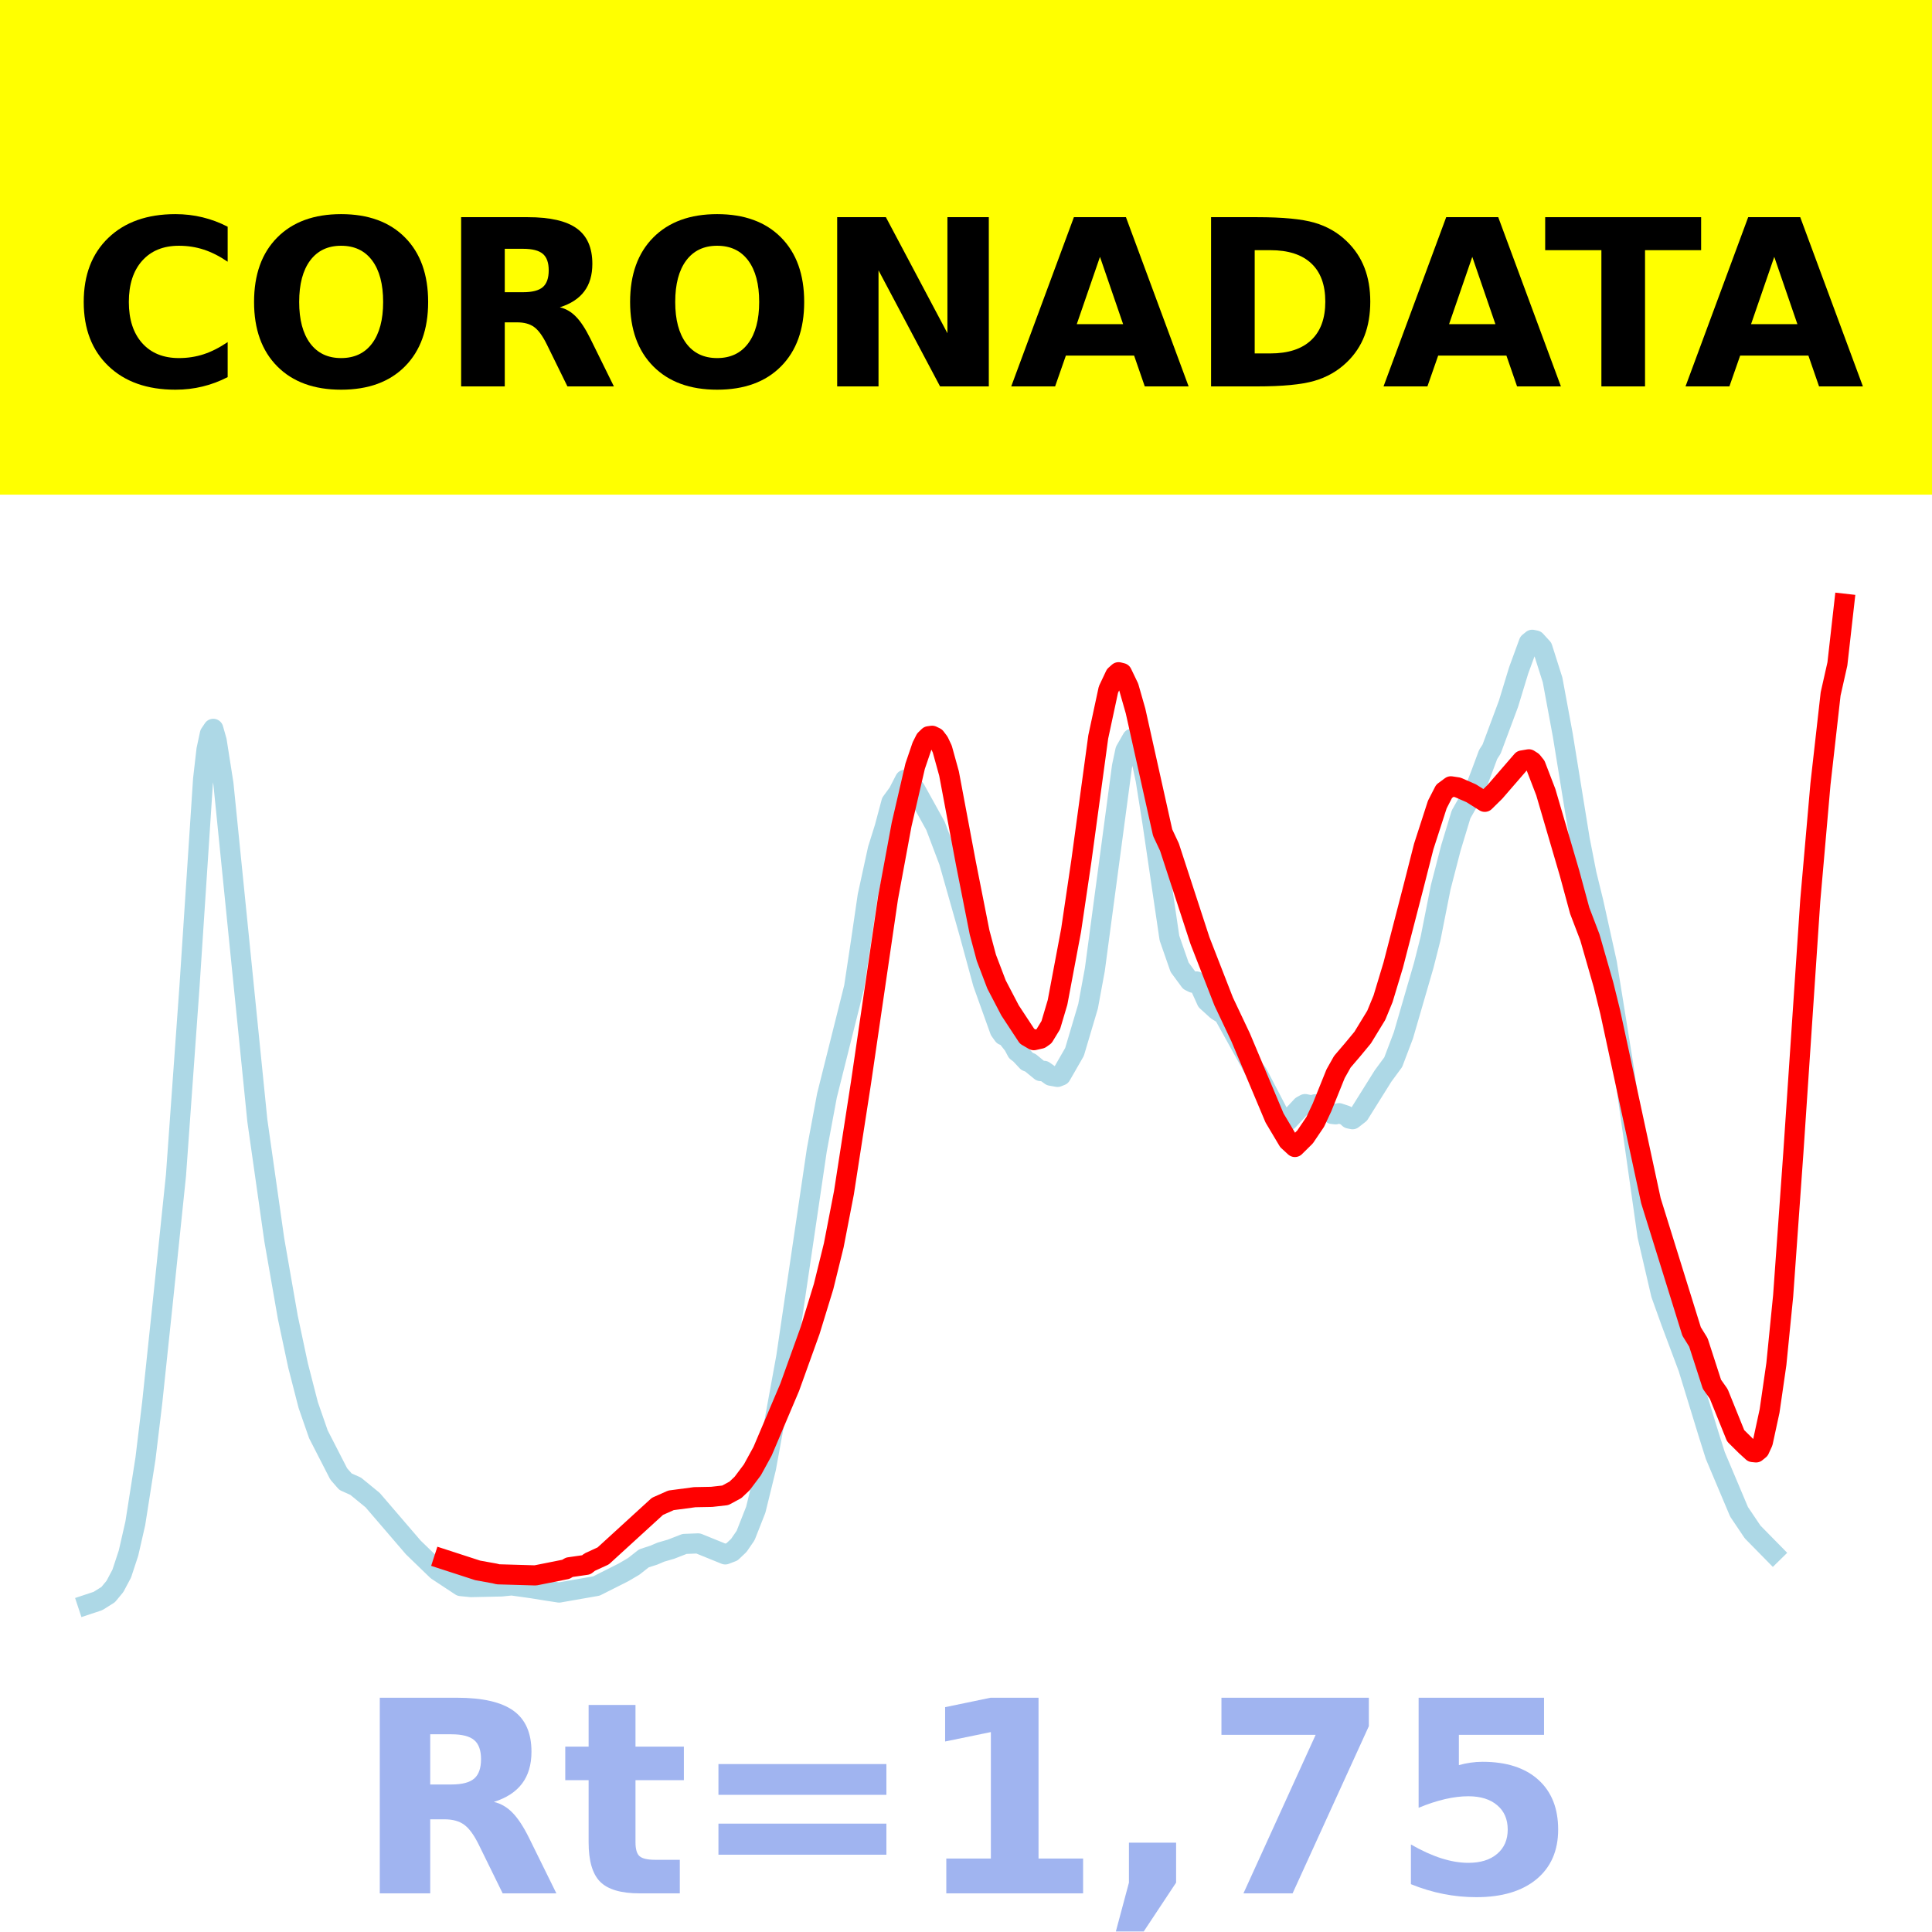 <?xml version="1.0" encoding="utf-8" standalone="no"?>
<!DOCTYPE svg PUBLIC "-//W3C//DTD SVG 1.1//EN"
  "http://www.w3.org/Graphics/SVG/1.1/DTD/svg11.dtd">
<!-- Created with matplotlib (https://matplotlib.org/) -->
<svg height="144pt" version="1.1" viewBox="0 0 144 144" width="144pt" xmlns="http://www.w3.org/2000/svg" xmlns:xlink="http://www.w3.org/1999/xlink">
 <defs>
  <style type="text/css">*{stroke-linecap:butt;stroke-linejoin:round;}</style>
 </defs>
 <g id="figure_1">
  <g id="patch_1">
   <path d="M 0 144 
L 144 144 
L 144 0 
L 0 0 
z
" style="fill:#ffffff;"/>
  </g>
  <g id="axes_1">
   <g id="patch_2">
    <path d="M 0 144 
L 144 144 
L 144 0 
L 0 0 
z
" style="fill:#ffffff;"/>
   </g>
   <g id="line2d_1">
    <path clip-path="url(#pdf3abe340b)" d="M 6.545 119.581 
L 7.304 119.329 
L 8.062 118.852 
L 8.567 118.242 
L 9.073 117.291 
L 9.578 115.758 
L 10.084 113.543 
L 10.842 108.718 
L 11.347 104.528 
L 12.105 97.333 
L 13.116 87.603 
L 14.127 73.477 
L 15.138 58.079 
L 15.391 55.879 
L 15.643 54.7 
L 15.896 54.323 
L 16.149 55.209 
L 16.654 58.427 
L 19.181 83.527 
L 20.445 92.419 
L 21.456 98.206 
L 22.214 101.769 
L 22.972 104.719 
L 23.73 106.902 
L 25.247 109.86 
L 25.752 110.436 
L 26.51 110.776 
L 27.774 111.81 
L 30.807 115.341 
L 32.576 117.051 
L 34.345 118.217 
L 35.103 118.293 
L 37.377 118.244 
L 38.135 118.167 
L 39.652 118.379 
L 40.663 118.543 
L 41.674 118.698 
L 44.453 118.212 
L 46.475 117.193 
L 47.233 116.748 
L 47.992 116.152 
L 48.75 115.905 
L 49.255 115.688 
L 50.013 115.468 
L 51.024 115.075 
L 52.035 115.036 
L 54.057 115.856 
L 54.562 115.663 
L 55.068 115.184 
L 55.573 114.449 
L 56.331 112.525 
L 57.09 109.434 
L 58.606 101.129 
L 60.88 85.715 
L 61.638 81.65 
L 63.66 73.578 
L 64.166 70.225 
L 64.671 66.775 
L 65.429 63.296 
L 65.935 61.681 
L 66.44 59.789 
L 66.946 59.096 
L 67.451 58.116 
L 67.704 58.216 
L 68.209 58.819 
L 69.726 61.555 
L 70.736 64.223 
L 72.253 69.571 
L 73.264 73.284 
L 74.527 76.808 
L 74.78 77.16 
L 75.033 77.259 
L 75.538 77.899 
L 75.791 78.377 
L 76.044 78.572 
L 76.549 79.114 
L 76.802 79.212 
L 77.56 79.833 
L 77.813 79.815 
L 78.318 80.176 
L 78.823 80.266 
L 79.076 80.166 
L 80.087 78.408 
L 81.098 75.004 
L 81.603 72.269 
L 83.625 57.131 
L 83.878 55.939 
L 84.383 55.053 
L 84.636 55.242 
L 84.889 55.767 
L 85.394 58.138 
L 85.9 61.331 
L 87.163 69.916 
L 87.921 72.093 
L 88.68 73.125 
L 88.932 73.25 
L 89.185 73.152 
L 89.438 73.497 
L 89.943 74.612 
L 90.701 75.302 
L 91.207 75.62 
L 93.481 79.716 
L 93.734 80.025 
L 95.503 83.418 
L 95.756 83.556 
L 96.008 83.52 
L 97.019 82.432 
L 97.272 82.292 
L 97.777 82.394 
L 98.03 82.304 
L 98.536 82.49 
L 99.294 83.027 
L 99.547 83.056 
L 99.799 82.97 
L 100.305 83.138 
L 100.557 83.367 
L 100.81 83.42 
L 101.316 83.026 
L 103.085 80.198 
L 103.843 79.168 
L 104.601 77.172 
L 106.117 71.952 
L 106.623 69.957 
L 107.381 66.137 
L 108.139 63.205 
L 108.897 60.704 
L 109.908 58.913 
L 110.413 57.59 
L 110.919 56.23 
L 111.172 55.84 
L 112.435 52.452 
L 113.193 49.964 
L 113.952 47.89 
L 114.204 47.685 
L 114.457 47.737 
L 114.962 48.289 
L 115.721 50.683 
L 116.479 54.78 
L 117.742 62.567 
L 118.248 65.15 
L 118.753 67.207 
L 119.764 71.772 
L 121.028 79.623 
L 122.797 92.118 
L 123.808 96.466 
L 124.566 98.577 
L 125.829 101.948 
L 127.346 106.894 
L 127.851 108.493 
L 129.62 112.683 
L 130.631 114.185 
L 132.147 115.728 
L 132.147 115.728 
" style="fill:none;stroke:#add8e6;stroke-linecap:square;stroke-width:1.5;"/>
   </g>
   <g id="line2d_2">
    <path clip-path="url(#pdf3abe340b)" d="M 33.081 116.228 
L 35.608 117.049 
L 36.872 117.277 
L 37.125 117.34 
L 39.905 117.421 
L 42.179 116.967 
L 42.432 116.815 
L 43.695 116.634 
L 43.948 116.434 
L 44.959 115.969 
L 49.002 112.275 
L 50.013 111.826 
L 51.782 111.591 
L 53.046 111.567 
L 54.057 111.453 
L 54.815 111.045 
L 55.32 110.564 
L 56.079 109.553 
L 56.837 108.169 
L 58.859 103.401 
L 60.375 99.187 
L 61.386 95.891 
L 62.144 92.816 
L 62.902 88.902 
L 64.166 80.747 
L 66.187 66.931 
L 67.198 61.469 
L 68.209 57.107 
L 68.715 55.622 
L 68.967 55.121 
L 69.22 54.875 
L 69.473 54.839 
L 69.726 54.961 
L 69.978 55.293 
L 70.231 55.829 
L 70.736 57.655 
L 72 64.38 
L 73.011 69.492 
L 73.516 71.383 
L 74.274 73.375 
L 75.285 75.312 
L 76.549 77.234 
L 77.054 77.529 
L 77.56 77.415 
L 77.813 77.236 
L 78.318 76.409 
L 78.823 74.71 
L 79.834 69.337 
L 80.592 64.213 
L 81.856 54.931 
L 82.614 51.401 
L 83.12 50.328 
L 83.372 50.104 
L 83.625 50.167 
L 84.131 51.222 
L 84.636 52.99 
L 86.658 62.06 
L 87.163 63.134 
L 89.438 70.106 
L 91.207 74.649 
L 92.47 77.319 
L 94.998 83.328 
L 96.008 85.025 
L 96.514 85.49 
L 97.272 84.741 
L 98.03 83.619 
L 98.536 82.538 
L 99.547 80.031 
L 100.052 79.134 
L 100.81 78.248 
L 101.568 77.332 
L 102.579 75.674 
L 103.085 74.443 
L 103.843 71.932 
L 105.359 66.072 
L 106.117 63.093 
L 107.128 59.967 
L 107.634 58.981 
L 108.139 58.608 
L 108.644 58.684 
L 109.655 59.125 
L 110.666 59.763 
L 111.424 59.017 
L 113.446 56.682 
L 113.952 56.595 
L 114.204 56.755 
L 114.457 57.071 
L 115.215 59.042 
L 116.984 65.081 
L 117.742 67.875 
L 118.501 69.863 
L 119.511 73.385 
L 120.017 75.432 
L 123.049 89.491 
L 126.082 99.239 
L 126.588 100.056 
L 127.598 103.176 
L 128.104 103.892 
L 129.367 107.016 
L 130.126 107.767 
L 130.631 108.228 
L 130.884 108.254 
L 131.137 108.047 
L 131.389 107.498 
L 131.895 105.162 
L 132.4 101.667 
L 132.906 96.583 
L 133.664 85.944 
L 134.927 67.118 
L 135.686 58.446 
L 136.444 51.723 
L 136.949 49.482 
L 137.455 45 
L 137.455 45 
" style="fill:none;stroke:#ff0000;stroke-linecap:square;stroke-width:1.5;"/>
   </g>
   <g id="patch_3">
    <path d="M 0 144 
L 0 0 
" style="fill:none;stroke:#ffffff;stroke-linecap:square;stroke-linejoin:miter;stroke-width:0.8;"/>
   </g>
   <g id="patch_4">
    <path d="M 144 144 
L 144 0 
" style="fill:none;stroke:#ffffff;stroke-linecap:square;stroke-linejoin:miter;stroke-width:0.8;"/>
   </g>
   <g id="patch_5">
    <path d="M 0 144 
L 144 144 
" style="fill:none;stroke:#ffffff;stroke-linecap:square;stroke-linejoin:miter;stroke-width:0.8;"/>
   </g>
   <g id="patch_6">
    <path d="M 0 0 
L 144 0 
" style="fill:none;stroke:#ffffff;stroke-linecap:square;stroke-linejoin:miter;stroke-width:0.8;"/>
   </g>
  </g>
  <g id="text_1">
   <g id="patch_7">
    <path d="M -64.848 36.368 
L 208.848 36.368 
L 208.848 -7.654 
L -64.848 -7.654 
z
" style="fill:#ffff00;stroke:#ffff00;stroke-linejoin:miter;"/>
   </g>
   <!--  -->
   <g transform="translate(72 9.45)scale(0.173 -0.173)"/>
   <!--            CORONADATA            -->
   <g transform="translate(-60.874 28.8)scale(0.173 -0.173)">
    <defs>
     <path id="DejaVuSans-Bold-32"/>
     <path d="M 67 4 
Q 61.812 1.312 56.203 -0.047 
Q 50.594 -1.422 44.484 -1.422 
Q 26.266 -1.422 15.625 8.766 
Q 4.984 18.953 4.984 36.375 
Q 4.984 53.859 15.625 64.031 
Q 26.266 74.219 44.484 74.219 
Q 50.594 74.219 56.203 72.844 
Q 61.812 71.484 67 68.797 
L 67 53.719 
Q 61.766 57.281 56.688 58.938 
Q 51.609 60.594 46 60.594 
Q 35.938 60.594 30.172 54.141 
Q 24.422 47.703 24.422 36.375 
Q 24.422 25.094 30.172 18.641 
Q 35.938 12.203 46 12.203 
Q 51.609 12.203 56.688 13.859 
Q 61.766 15.531 67 19.094 
z
" id="DejaVuSans-Bold-67"/>
     <path d="M 42.484 60.594 
Q 33.891 60.594 29.156 54.25 
Q 24.422 47.906 24.422 36.375 
Q 24.422 24.906 29.156 18.547 
Q 33.891 12.203 42.484 12.203 
Q 51.125 12.203 55.859 18.547 
Q 60.594 24.906 60.594 36.375 
Q 60.594 47.906 55.859 54.25 
Q 51.125 60.594 42.484 60.594 
z
M 42.484 74.219 
Q 60.062 74.219 70.016 64.156 
Q 79.984 54.109 79.984 36.375 
Q 79.984 18.703 70.016 8.641 
Q 60.062 -1.422 42.484 -1.422 
Q 24.953 -1.422 14.969 8.641 
Q 4.984 18.703 4.984 36.375 
Q 4.984 54.109 14.969 64.156 
Q 24.953 74.219 42.484 74.219 
z
" id="DejaVuSans-Bold-79"/>
     <path d="M 35.891 40.578 
Q 41.797 40.578 44.359 42.766 
Q 46.922 44.969 46.922 50 
Q 46.922 54.984 44.359 57.125 
Q 41.797 59.281 35.891 59.281 
L 27.984 59.281 
L 27.984 40.578 
z
M 27.984 27.594 
L 27.984 0 
L 9.188 0 
L 9.188 72.906 
L 37.891 72.906 
Q 52.297 72.906 59 68.062 
Q 65.719 63.234 65.719 52.781 
Q 65.719 45.562 62.219 40.922 
Q 58.734 36.281 51.703 34.078 
Q 55.562 33.203 58.609 30.094 
Q 61.672 27 64.797 20.703 
L 75 0 
L 54.984 0 
L 46.094 18.109 
Q 43.406 23.578 40.641 25.578 
Q 37.891 27.594 33.297 27.594 
z
" id="DejaVuSans-Bold-82"/>
     <path d="M 9.188 72.906 
L 30.172 72.906 
L 56.688 22.906 
L 56.688 72.906 
L 74.516 72.906 
L 74.516 0 
L 53.516 0 
L 27 50 
L 27 0 
L 9.188 0 
z
" id="DejaVuSans-Bold-78"/>
     <path d="M 53.422 13.281 
L 24.031 13.281 
L 19.391 0 
L 0.484 0 
L 27.484 72.906 
L 49.906 72.906 
L 76.906 0 
L 58.016 0 
z
M 28.719 26.812 
L 48.688 26.812 
L 38.719 55.812 
z
" id="DejaVuSans-Bold-65"/>
     <path d="M 27.984 58.688 
L 27.984 14.203 
L 34.719 14.203 
Q 46.234 14.203 52.312 19.922 
Q 58.406 25.641 58.406 36.531 
Q 58.406 47.359 52.344 53.016 
Q 46.297 58.688 34.719 58.688 
z
M 9.188 72.906 
L 29 72.906 
Q 45.609 72.906 53.734 70.531 
Q 61.859 68.172 67.672 62.5 
Q 72.797 57.562 75.281 51.109 
Q 77.781 44.672 77.781 36.531 
Q 77.781 28.266 75.281 21.797 
Q 72.797 15.328 67.672 10.406 
Q 61.812 4.734 53.609 2.359 
Q 45.406 0 29 0 
L 9.188 0 
z
" id="DejaVuSans-Bold-68"/>
     <path d="M 0.484 72.906 
L 67.672 72.906 
L 67.672 58.688 
L 43.5 58.688 
L 43.5 0 
L 24.703 0 
L 24.703 58.688 
L 0.484 58.688 
z
" id="DejaVuSans-Bold-84"/>
    </defs>
    <use xlink:href="#DejaVuSans-Bold-32"/>
    <use x="34.814" xlink:href="#DejaVuSans-Bold-32"/>
    <use x="69.629" xlink:href="#DejaVuSans-Bold-32"/>
    <use x="104.443" xlink:href="#DejaVuSans-Bold-32"/>
    <use x="139.258" xlink:href="#DejaVuSans-Bold-32"/>
    <use x="174.072" xlink:href="#DejaVuSans-Bold-32"/>
    <use x="208.887" xlink:href="#DejaVuSans-Bold-32"/>
    <use x="243.701" xlink:href="#DejaVuSans-Bold-32"/>
    <use x="278.516" xlink:href="#DejaVuSans-Bold-32"/>
    <use x="313.33" xlink:href="#DejaVuSans-Bold-32"/>
    <use x="348.145" xlink:href="#DejaVuSans-Bold-32"/>
    <use x="382.959" xlink:href="#DejaVuSans-Bold-67"/>
    <use x="456.348" xlink:href="#DejaVuSans-Bold-79"/>
    <use x="541.357" xlink:href="#DejaVuSans-Bold-82"/>
    <use x="618.359" xlink:href="#DejaVuSans-Bold-79"/>
    <use x="703.369" xlink:href="#DejaVuSans-Bold-78"/>
    <use x="787.061" xlink:href="#DejaVuSans-Bold-65"/>
    <use x="864.453" xlink:href="#DejaVuSans-Bold-68"/>
    <use x="947.461" xlink:href="#DejaVuSans-Bold-65"/>
    <use x="1017.104" xlink:href="#DejaVuSans-Bold-84"/>
    <use x="1077.566" xlink:href="#DejaVuSans-Bold-65"/>
    <use x="1154.959" xlink:href="#DejaVuSans-Bold-32"/>
    <use x="1189.773" xlink:href="#DejaVuSans-Bold-32"/>
    <use x="1224.588" xlink:href="#DejaVuSans-Bold-32"/>
    <use x="1259.402" xlink:href="#DejaVuSans-Bold-32"/>
    <use x="1294.217" xlink:href="#DejaVuSans-Bold-32"/>
    <use x="1329.031" xlink:href="#DejaVuSans-Bold-32"/>
    <use x="1363.846" xlink:href="#DejaVuSans-Bold-32"/>
    <use x="1398.66" xlink:href="#DejaVuSans-Bold-32"/>
    <use x="1433.475" xlink:href="#DejaVuSans-Bold-32"/>
    <use x="1468.289" xlink:href="#DejaVuSans-Bold-32"/>
    <use x="1503.104" xlink:href="#DejaVuSans-Bold-32"/>
   </g>
  </g>
  <g id="text_2">
   <!-- Rt=1,75 -->
   <g style="fill:#4169e1;opacity:0.5;" transform="translate(26.469 141.12)scale(0.2 -0.2)">
    <defs>
     <path d="M 27.484 70.219 
L 27.484 54.688 
L 45.516 54.688 
L 45.516 42.188 
L 27.484 42.188 
L 27.484 19 
Q 27.484 15.188 29 13.844 
Q 30.516 12.5 35.016 12.5 
L 44 12.5 
L 44 0 
L 29 0 
Q 18.656 0 14.328 4.312 
Q 10.016 8.641 10.016 19 
L 10.016 42.188 
L 1.312 42.188 
L 1.312 54.688 
L 10.016 54.688 
L 10.016 70.219 
z
" id="DejaVuSans-Bold-116"/>
     <path d="M 10.594 48.188 
L 73.188 48.188 
L 73.188 36.719 
L 10.594 36.719 
z
M 10.594 25.984 
L 73.188 25.984 
L 73.188 14.406 
L 10.594 14.406 
z
" id="DejaVuSans-Bold-61"/>
     <path d="M 11.719 12.984 
L 28.328 12.984 
L 28.328 60.109 
L 11.281 56.594 
L 11.281 69.391 
L 28.219 72.906 
L 46.094 72.906 
L 46.094 12.984 
L 62.703 12.984 
L 62.703 0 
L 11.719 0 
z
" id="DejaVuSans-Bold-49"/>
     <path d="M 10.203 18.891 
L 27.781 18.891 
L 27.781 4 
L 15.719 -14.203 
L 5.328 -14.203 
L 10.203 4 
z
" id="DejaVuSans-Bold-44"/>
     <path d="M 6.688 72.906 
L 61.625 72.906 
L 61.625 62.312 
L 33.203 0 
L 14.891 0 
L 41.797 59.078 
L 6.688 59.078 
z
" id="DejaVuSans-Bold-55"/>
     <path d="M 10.594 72.906 
L 57.328 72.906 
L 57.328 59.078 
L 25.594 59.078 
L 25.594 47.797 
Q 27.734 48.391 29.906 48.703 
Q 32.078 49.031 34.422 49.031 
Q 47.75 49.031 55.172 42.359 
Q 62.594 35.688 62.594 23.781 
Q 62.594 11.969 54.516 5.266 
Q 46.438 -1.422 32.078 -1.422 
Q 25.875 -1.422 19.797 -0.219 
Q 13.719 0.984 7.719 3.422 
L 7.719 18.219 
Q 13.672 14.797 19.016 13.078 
Q 24.359 11.375 29.109 11.375 
Q 35.938 11.375 39.859 14.719 
Q 43.797 18.062 43.797 23.781 
Q 43.797 29.547 39.859 32.859 
Q 35.938 36.188 29.109 36.188 
Q 25.047 36.188 20.453 35.125 
Q 15.875 34.078 10.594 31.891 
z
" id="DejaVuSans-Bold-53"/>
    </defs>
    <use xlink:href="#DejaVuSans-Bold-82"/>
    <use x="77.002" xlink:href="#DejaVuSans-Bold-116"/>
    <use x="124.805" xlink:href="#DejaVuSans-Bold-61"/>
    <use x="208.594" xlink:href="#DejaVuSans-Bold-49"/>
    <use x="278.174" xlink:href="#DejaVuSans-Bold-44"/>
    <use x="316.162" xlink:href="#DejaVuSans-Bold-55"/>
    <use x="385.742" xlink:href="#DejaVuSans-Bold-53"/>
   </g>
  </g>
 </g>
 <defs>
  <clipPath id="pdf3abe340b">
   <rect height="144" width="144" x="0" y="0"/>
  </clipPath>
 </defs>
</svg>
